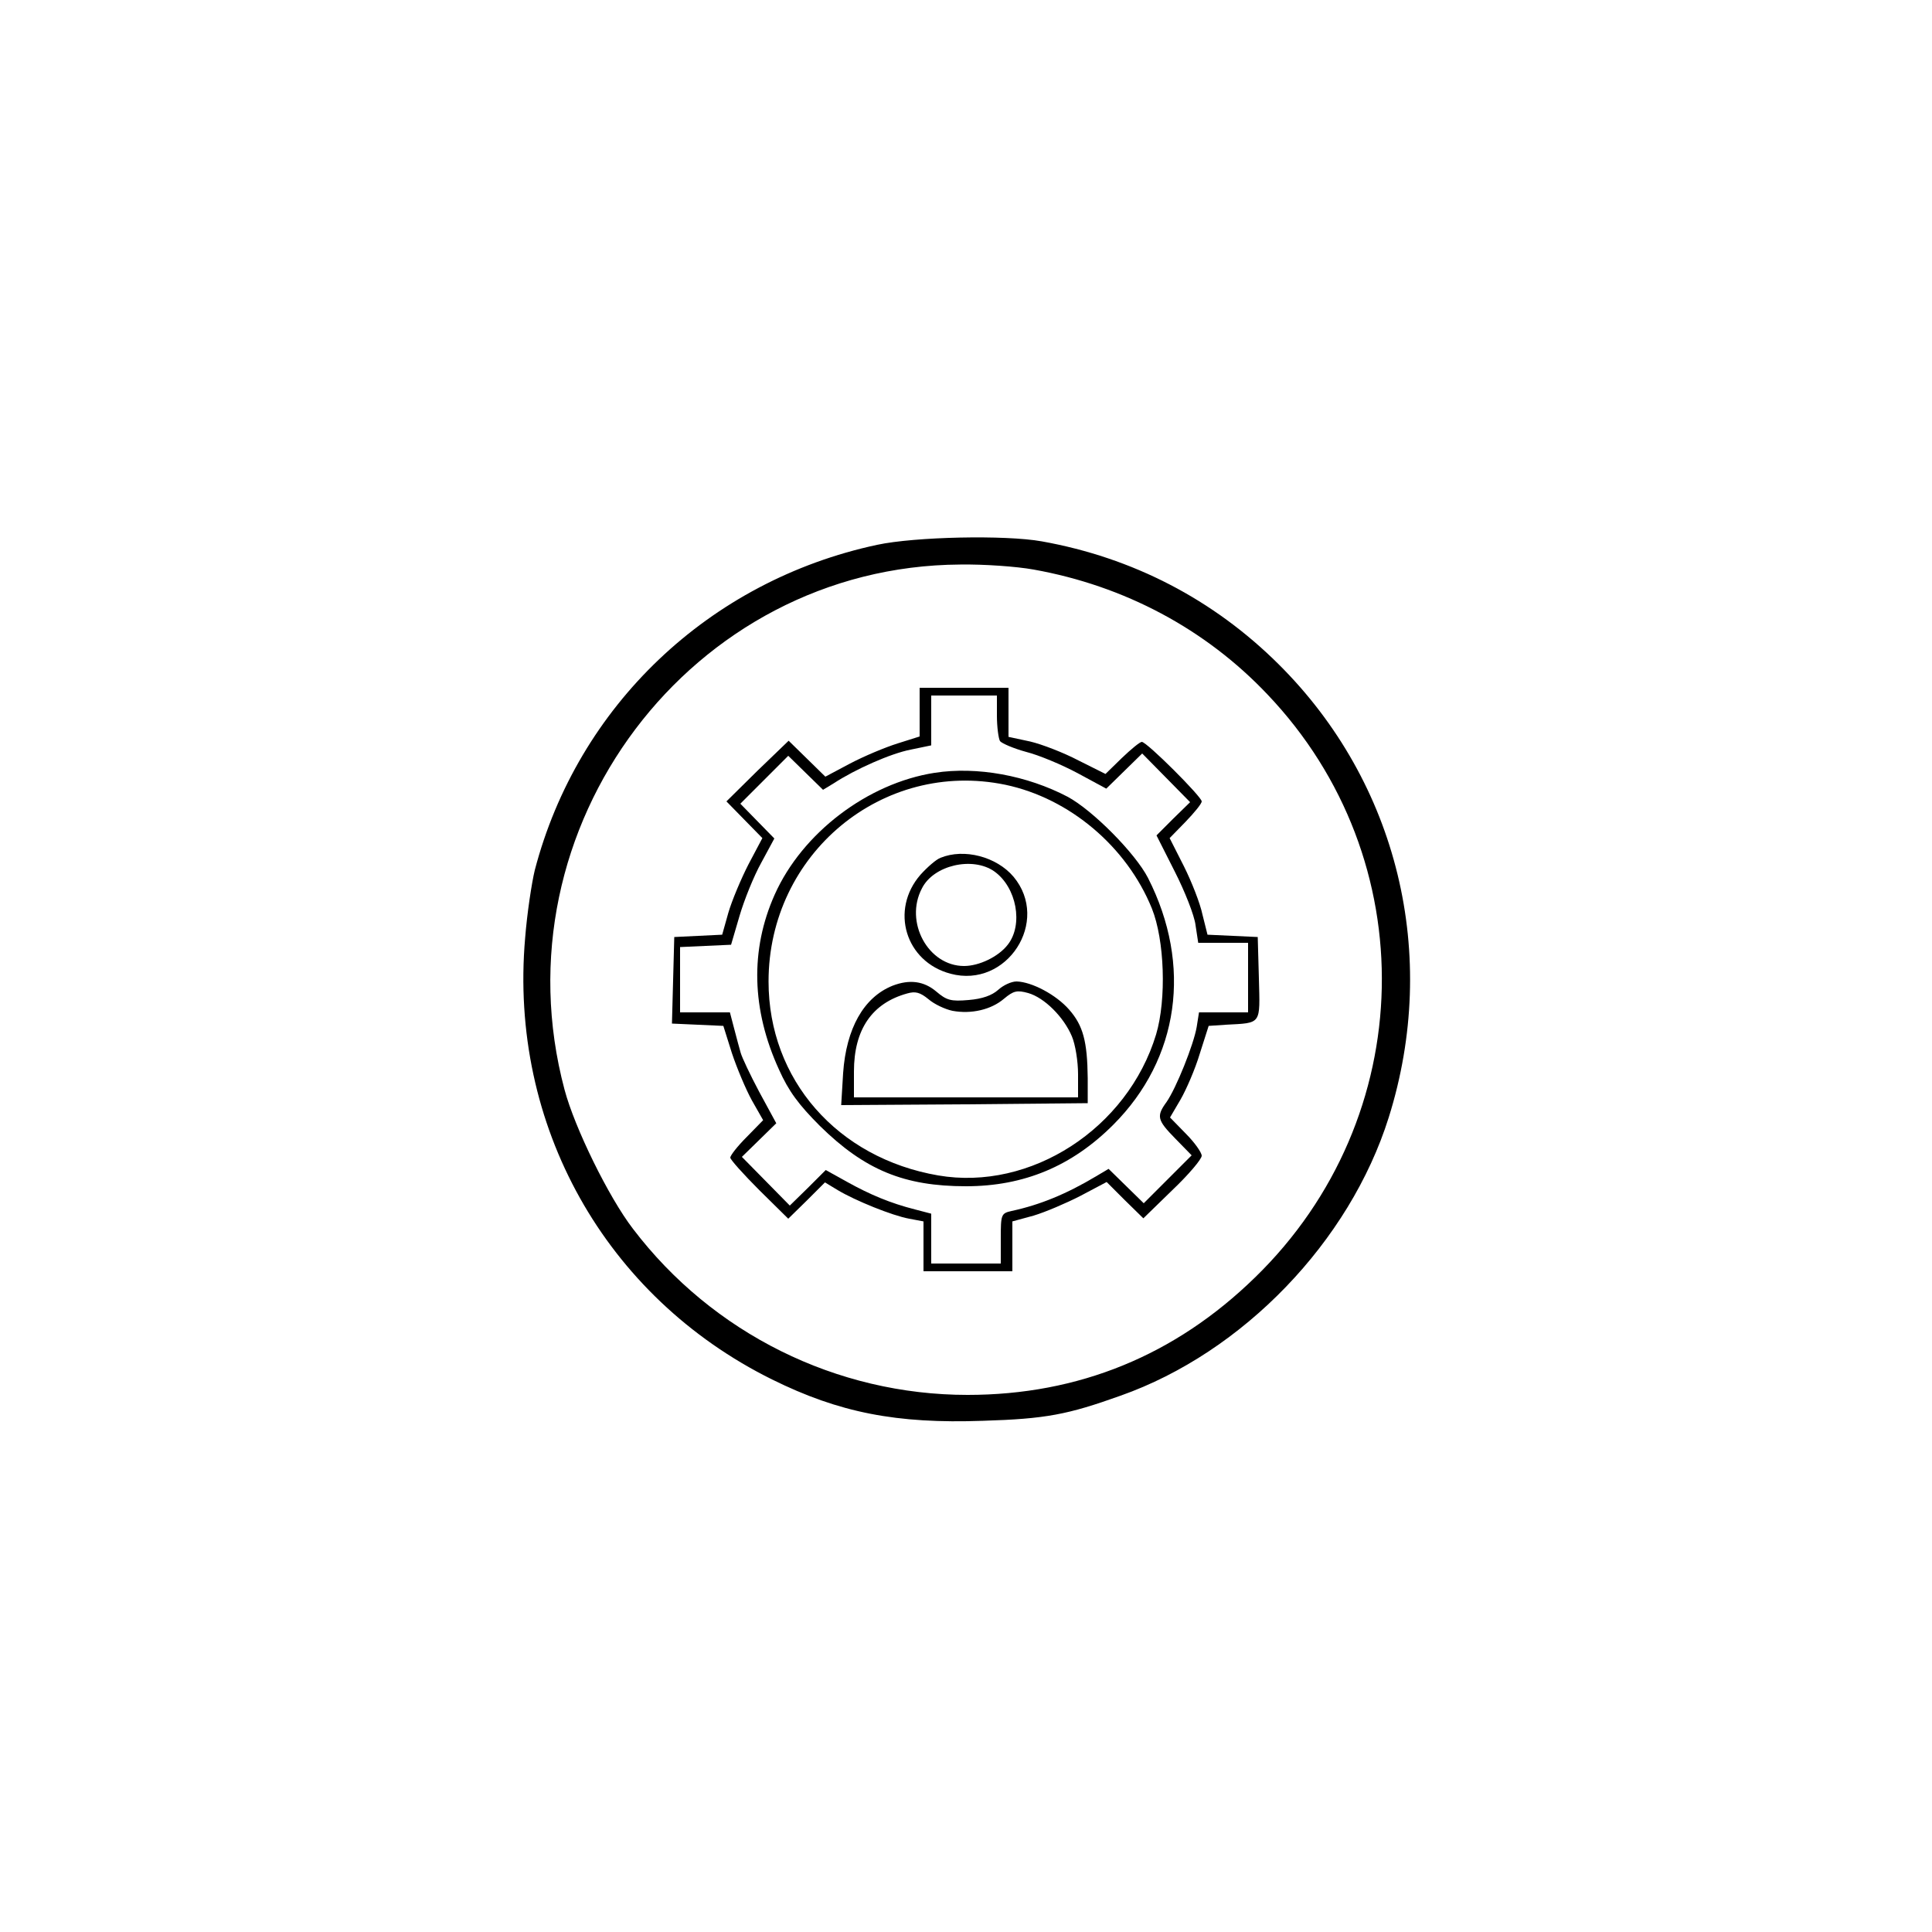 <?xml version="1.0" standalone="no"?>
<!DOCTYPE svg PUBLIC "-//W3C//DTD SVG 20010904//EN"
 "http://www.w3.org/TR/2001/REC-SVG-20010904/DTD/svg10.dtd">
<svg version="1.0" xmlns="http://www.w3.org/2000/svg"
 width="500pt" height="500pt" viewBox="0 0 500 500"
 preserveAspectRatio="xMidYMid meet">

<g transform="translate(0,500) scale(0.1,-0.1)"
fill="#000000" stroke="none">
<path d="M2270 3590 c-435 -93 -775 -417 -886 -842 -8 -33 -20 -112 -25 -176
-42 -484 207 -928 639 -1142 174 -86 322 -115 546 -107 163 5 219 16 356 65
317 112 593 399 694 720 132 420 24 866 -285 1173 -169 168 -378 276 -613 318
-95 17 -328 12 -426 -9z m405 -64 c235 -42 445 -154 605 -323 407 -427 393
-1096 -32 -1509 -207 -202 -457 -304 -744 -304 -339 0 -660 159 -866 430 -63
82 -151 262 -177 360 -181 679 328 1355 1024 1359 61 1 146 -5 190 -13z"/>
<path d="M2380 3157 l0 -63 -57 -18 c-32 -10 -87 -33 -123 -52 l-64 -34 -48
47 -47 46 -81 -78 -80 -79 46 -47 47 -48 -36 -68 c-19 -37 -43 -94 -52 -125
l-16 -57 -62 -3 -62 -3 -3 -112 -3 -112 67 -3 66 -3 22 -70 c13 -39 36 -94 52
-123 l29 -51 -43 -44 c-23 -23 -42 -47 -42 -53 0 -5 34 -43 75 -84 l75 -74 48
47 47 47 33 -20 c45 -27 141 -66 185 -74 l37 -7 0 -64 0 -65 115 0 115 0 0 64
0 65 55 15 c30 9 84 32 121 51 l68 36 47 -47 48 -47 75 73 c42 40 76 80 76 89
0 8 -18 34 -41 57 l-41 42 27 46 c15 26 38 79 50 119 l23 72 44 3 c94 5 89 -1
86 120 l-3 107 -65 3 -65 3 -13 52 c-6 29 -28 85 -48 125 l-37 73 41 42 c23
24 42 47 42 53 0 12 -142 154 -155 154 -5 0 -28 -19 -52 -42 l-42 -41 -70 35
c-38 20 -95 42 -125 49 l-56 12 0 64 0 63 -115 0 -115 0 0 -63z m200 -9 c0
-29 4 -59 8 -66 5 -6 35 -19 68 -28 32 -8 92 -33 133 -55 l74 -40 46 45 47 46
62 -63 62 -63 -44 -43 -43 -43 47 -93 c26 -51 51 -114 54 -139 l7 -46 65 0 64
0 0 -90 0 -90 -64 0 -63 0 -6 -38 c-8 -46 -53 -158 -78 -194 -27 -37 -24 -47
23 -95 l42 -43 -62 -62 -62 -62 -45 44 -46 45 -32 -19 c-77 -46 -145 -74 -219
-90 -27 -6 -28 -9 -28 -71 l0 -65 -90 0 -90 0 0 65 0 64 -42 11 c-63 16 -116
38 -177 72 l-54 30 -46 -46 -47 -46 -62 63 -62 63 44 43 45 44 -44 81 c-24 45
-45 90 -48 101 -3 11 -11 39 -17 63 l-11 42 -64 0 -65 0 0 85 0 84 66 3 66 3
22 75 c12 41 37 103 56 137 l34 63 -44 45 -44 45 62 62 62 62 45 -44 45 -44
28 17 c55 36 147 77 199 87 l53 11 0 65 0 64 85 0 85 0 0 -52z"/>
<path d="M2419 3000 c-174 -27 -343 -156 -414 -315 -64 -143 -60 -298 11 -453
25 -56 51 -91 106 -146 116 -114 218 -156 378 -156 150 0 274 52 381 159 171
171 205 413 90 639 -33 64 -143 175 -208 210 -105 55 -234 79 -344 62z m183
-31 c166 -35 314 -160 379 -320 33 -82 38 -235 11 -326 -74 -244 -325 -406
-564 -365 -261 45 -439 248 -439 502 0 330 295 575 613 509z"/>
<path d="M2434 2780 c-11 -4 -34 -24 -52 -44 -79 -91 -39 -225 78 -256 146
-39 259 136 163 251 -44 52 -128 74 -189 49z m139 -35 c58 -41 76 -138 35
-190 -24 -31 -74 -55 -113 -55 -93 0 -155 114 -109 201 30 60 131 83 187 44z"/>
<path d="M2310 2449 c-75 -30 -120 -111 -128 -226 l-5 -83 319 2 319 3 0 65
c-1 95 -12 136 -48 177 -34 39 -97 72 -136 73 -14 0 -35 -10 -48 -22 -16 -14
-40 -23 -76 -26 -46 -4 -57 -1 -84 22 -32 27 -69 32 -113 15z m155 -65 c49 -9
100 3 133 31 25 21 34 23 63 15 42 -12 92 -62 113 -112 9 -21 16 -65 16 -98
l0 -60 -290 0 -290 0 0 67 c0 109 47 177 138 202 21 6 33 3 55 -15 15 -13 43
-26 62 -30z"/>
</g>
</svg>
